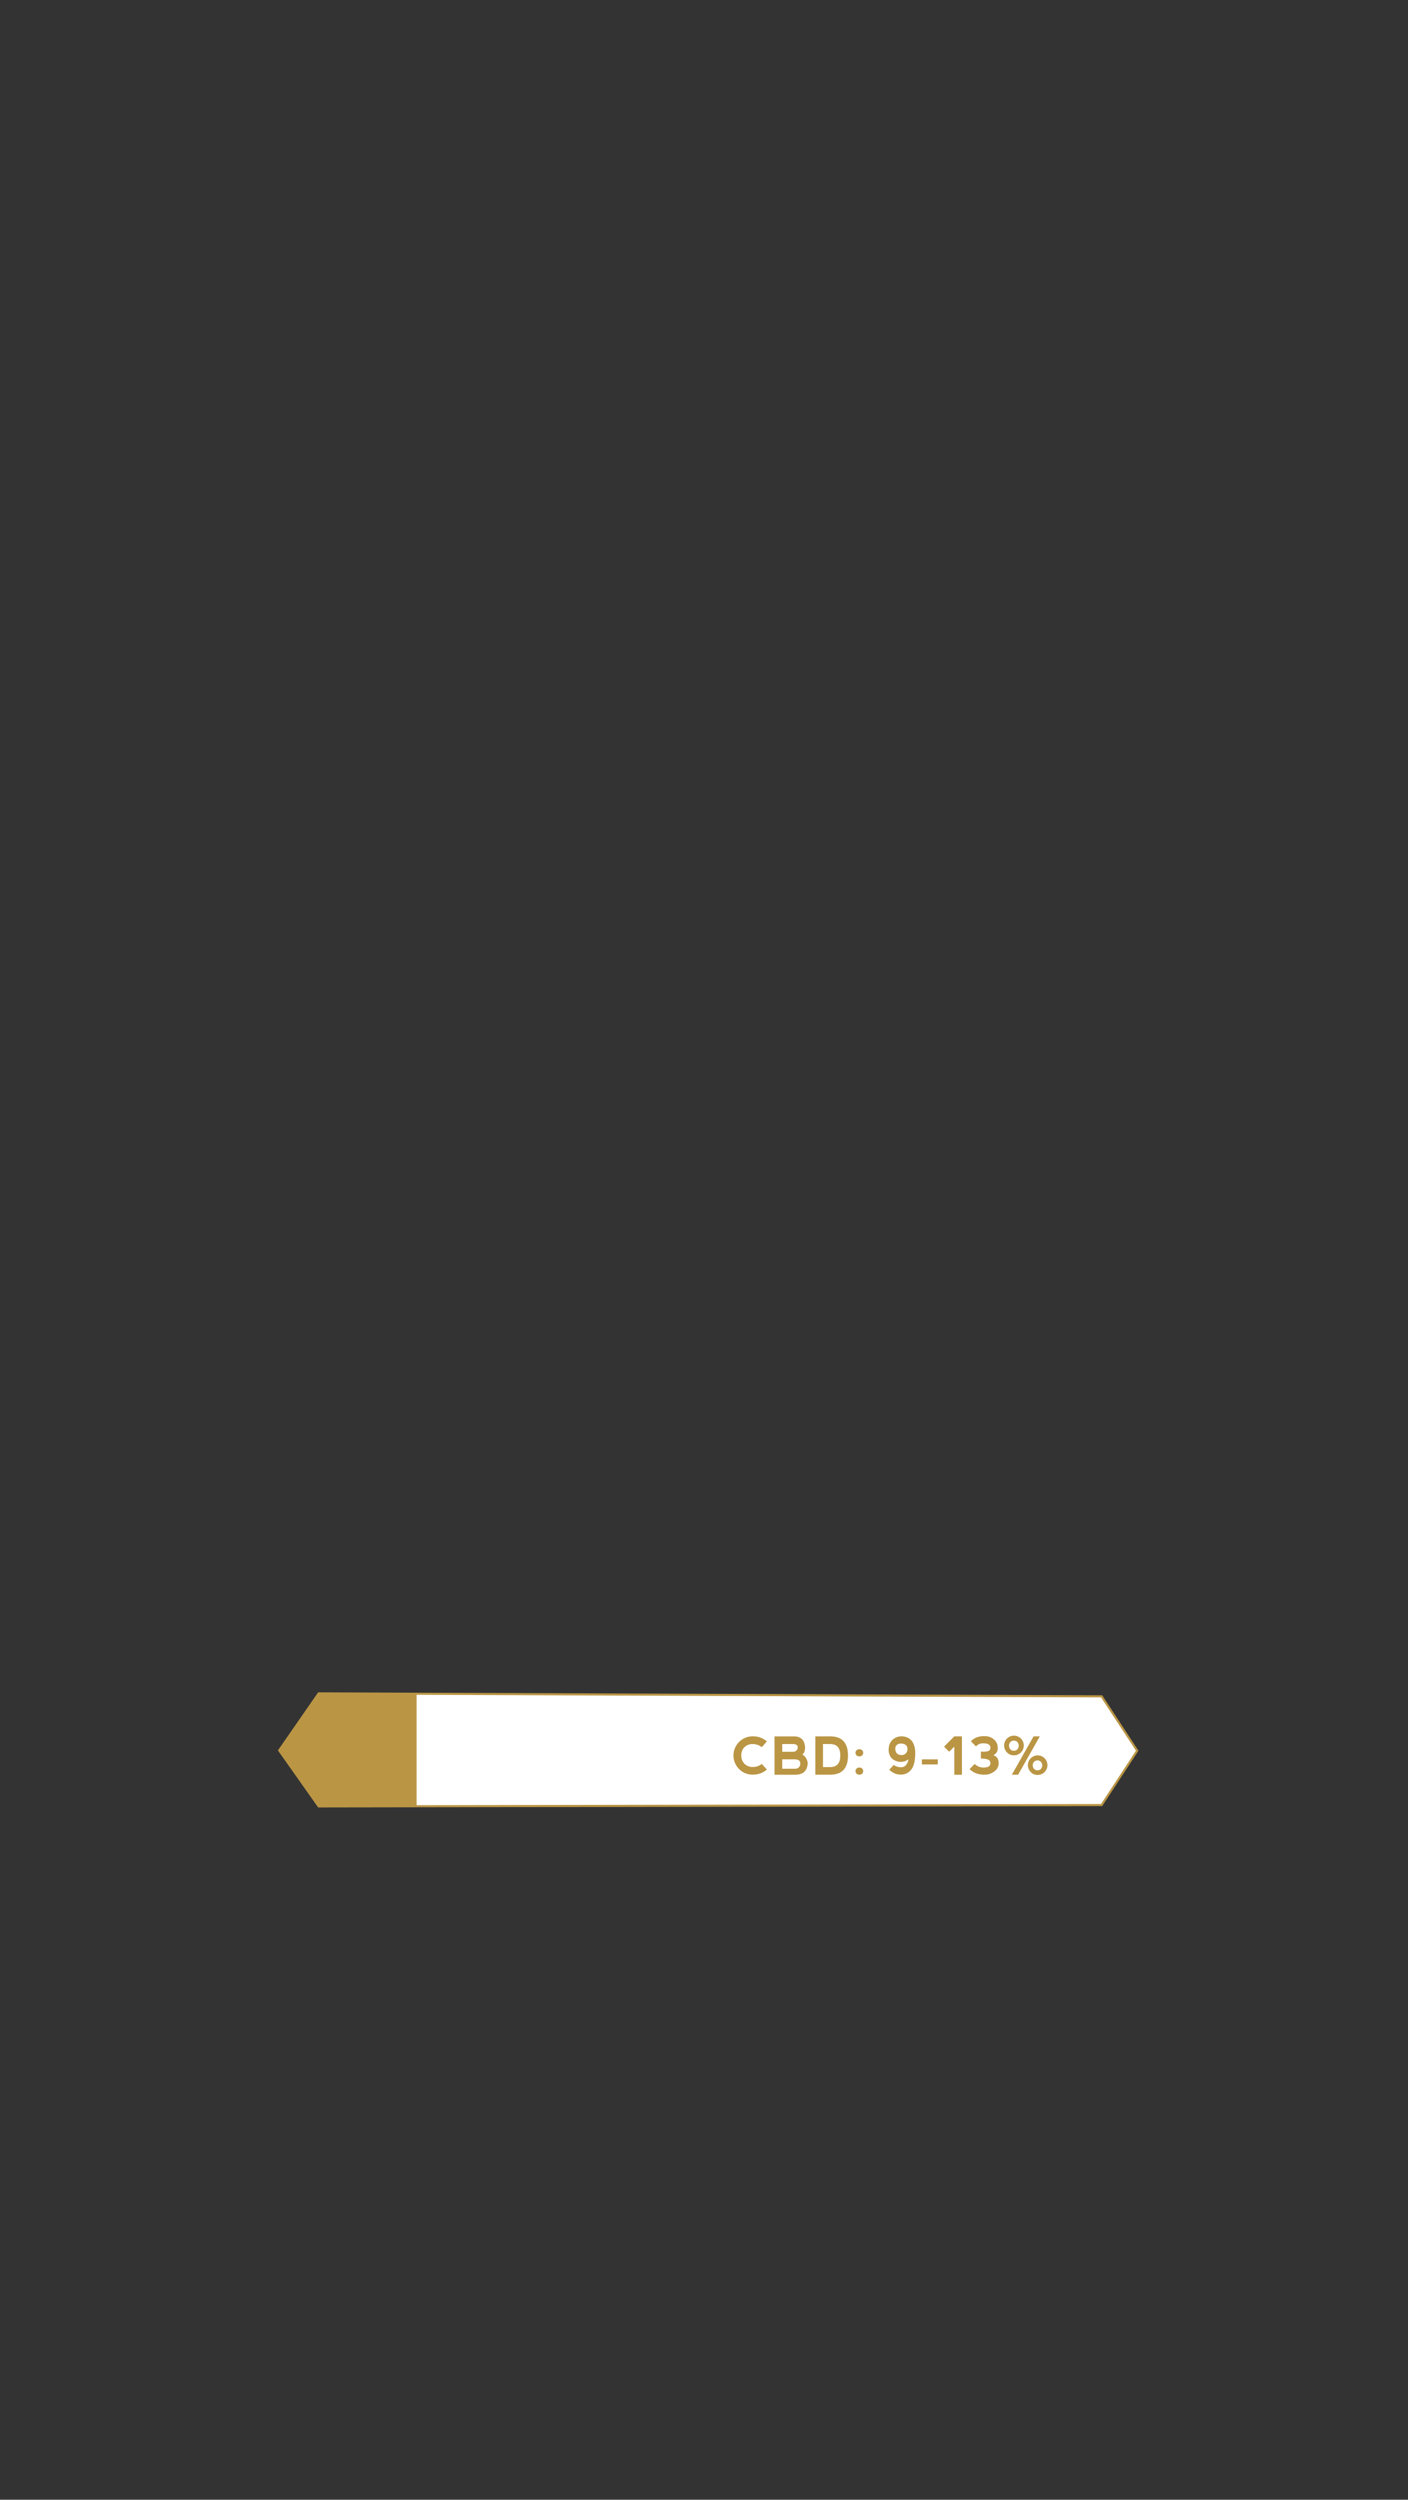 <svg id="Content" xmlns="http://www.w3.org/2000/svg" xmlns:xlink="http://www.w3.org/1999/xlink" viewBox="0 0 640 1136"><rect x="0" y="0" width="640" height="1136" fill="#333333" stroke="none"/><defs><style>.cls-1{fill:#ba9544;}.cls-2{fill:#fff;stroke:#ba9544;stroke-miterlimit:10;stroke-width:0.96px;}.cls-3{clip-path:url(#clip-path);}</style><clipPath id="clip-path"><polygon class="cls-1" points="127.29 795.53 145.25 820.98 189.36 821.01 189.36 769.63 145.25 769.62 127.29 795.53"/></clipPath></defs><title>CBD - Durga Mata</title><polygon class="cls-2" points="500.74 770.91 144.86 769.56 126.9 795.47 144.86 820.92 500.74 820.31 516.91 795.61 500.74 770.91"/><polygon class="cls-1" points="127.29 795.53 145.25 820.98 189.36 821.01 189.36 769.63 145.25 769.62 127.29 795.53"/><g class="cls-3"><rect class="cls-1" x="123.32" y="765.65" width="26.26" height="59.33"/></g><path class="cls-1" d="M336,804a8.71,8.71,0,0,1,6.2-14.92,9.43,9.43,0,0,1,6.4,2.32L346.25,794a6.4,6.4,0,0,0-4.07-1.4A5.1,5.1,0,0,0,338.4,794a5,5,0,0,0-1.44,3.71,5.24,5.24,0,0,0,1.45,3.86A5.17,5.17,0,0,0,342.2,803a6.25,6.25,0,0,0,4.05-1.38l2.33,2.54a9.41,9.41,0,0,1-6.4,2.32A8.48,8.48,0,0,1,336,804Z"/><path class="cls-1" d="M364.7,797.33a5,5,0,0,1,2.43,4q-.24,4.92-5.26,5.21h-9.81V789.11h9.25q4.4.25,4.64,5.12C365.9,795.78,365.48,796.82,364.7,797.33Zm-9.14-1.24h4.88a2,2,0,0,0,2.16-2.17q-.06-1.27-2.13-1.35h-4.91Zm0,7.71h5.69a2.27,2.27,0,0,0,2.51-2.52c0-1.11-.86-1.69-2.48-1.74h-5.72Z"/><path class="cls-1" d="M370.6,806.52V789.09h6.72q8.13,0,8.13,8.72t-8.13,8.71Zm6.72-3.47c3.08,0,4.63-1.75,4.64-5.24s-1.56-5.23-4.64-5.23h-3.23v10.47Z"/><path class="cls-1" d="M389.34,795.41a1.7,1.7,0,0,1,1.25-.47,1.75,1.75,0,0,1,1.3.47,1.61,1.61,0,0,1,.47,1.17,1.58,1.58,0,0,1-.47,1.16,2,2,0,0,1-2.55,0,1.58,1.58,0,0,1-.47-1.16A1.61,1.61,0,0,1,389.34,795.41Zm0,8.32a1.7,1.7,0,0,1,1.25-.47,1.75,1.75,0,0,1,1.3.47,1.68,1.68,0,0,1,0,2.33,2,2,0,0,1-2.55,0,1.68,1.68,0,0,1,0-2.33Z"/><path class="cls-1" d="M416,796.82c0,3.71-.74,6.29-2.1,7.73a5.88,5.88,0,0,1-5,1.9,7.24,7.24,0,0,1-4.68-2.2l2-2.14a6.11,6.11,0,0,0,2.91,1,3.06,3.06,0,0,0,2.48-.75,4.63,4.63,0,0,0,1.29-2.84,5.44,5.44,0,0,1-3.61,1.16,5.81,5.81,0,0,1-4.3-2,6,6,0,0,1-1-4.36,5.73,5.73,0,0,1,2-3.94,6.17,6.17,0,0,1,4.8-1.22,5.74,5.74,0,0,1,3.92,2.32A9.81,9.81,0,0,1,416,796.82Zm-3.48-1.91c-.08-1.62-1-2.47-2.79-2.54s-2.71.85-2.79,2.32c.08,1.93,1.05,2.9,2.91,2.9A2.59,2.59,0,0,0,412.48,794.91Z"/><path class="cls-1" d="M419.05,801.86v-2.31h7.2v2.31Z"/><path class="cls-1" d="M433.77,789.1h3.47v17.43h-3.47V793.75l-2.33,2.32-2.32-2.32Z"/><path class="cls-1" d="M451.56,797.69l.57.24q1.8.81,1.8,3.48A4.45,4.45,0,0,1,452,805a7,7,0,0,1-4.48,1.51,10.37,10.37,0,0,1-4-.69,9,9,0,0,1-2.79-1.86l2.32-2.33a5.53,5.53,0,0,0,3.95,1.63c1.55,0,2.52-.33,2.9-1a1.84,1.84,0,0,0,0-2q-.57-1-4.05-1.11v-3.13c2.32.15,3.67-.1,4.05-.76a1.84,1.84,0,0,0,0-2c-.38-.66-1.35-1-2.9-1a4.12,4.12,0,0,0-3.36,1.4l-2.33-2.33a8.32,8.32,0,0,1,2.5-1.74,9.64,9.64,0,0,1,3.76-.58,6.13,6.13,0,0,1,4.25,1.51,4.7,4.7,0,0,1,1.69,3.6,3.43,3.43,0,0,1-1.57,3.31Z"/><path class="cls-1" d="M457.78,796.45a4.47,4.47,0,1,1,3.11,1.26A4.2,4.2,0,0,1,457.78,796.45Zm3.08-.81a2.07,2.07,0,0,0,1.59-.66,2.54,2.54,0,0,0,0-3.3,2.12,2.12,0,0,0-1.6-.65,2.08,2.08,0,0,0-1.58.65,2.51,2.51,0,0,0,0,3.3A2.07,2.07,0,0,0,460.86,795.64Zm-.93,10.88,9.87-17.42h2.84l-9.86,17.42Zm8.65-1.15a4.44,4.44,0,1,1,3.09,1.25A4.19,4.19,0,0,1,468.58,805.37Zm3-.85a2,2,0,0,0,1.56-.64,2.45,2.45,0,0,0,0-3.21,2.05,2.05,0,0,0-1.57-.64,2,2,0,0,0-1.54.64,2.42,2.42,0,0,0,0,3.21A2,2,0,0,0,471.61,804.52Z"/></svg>